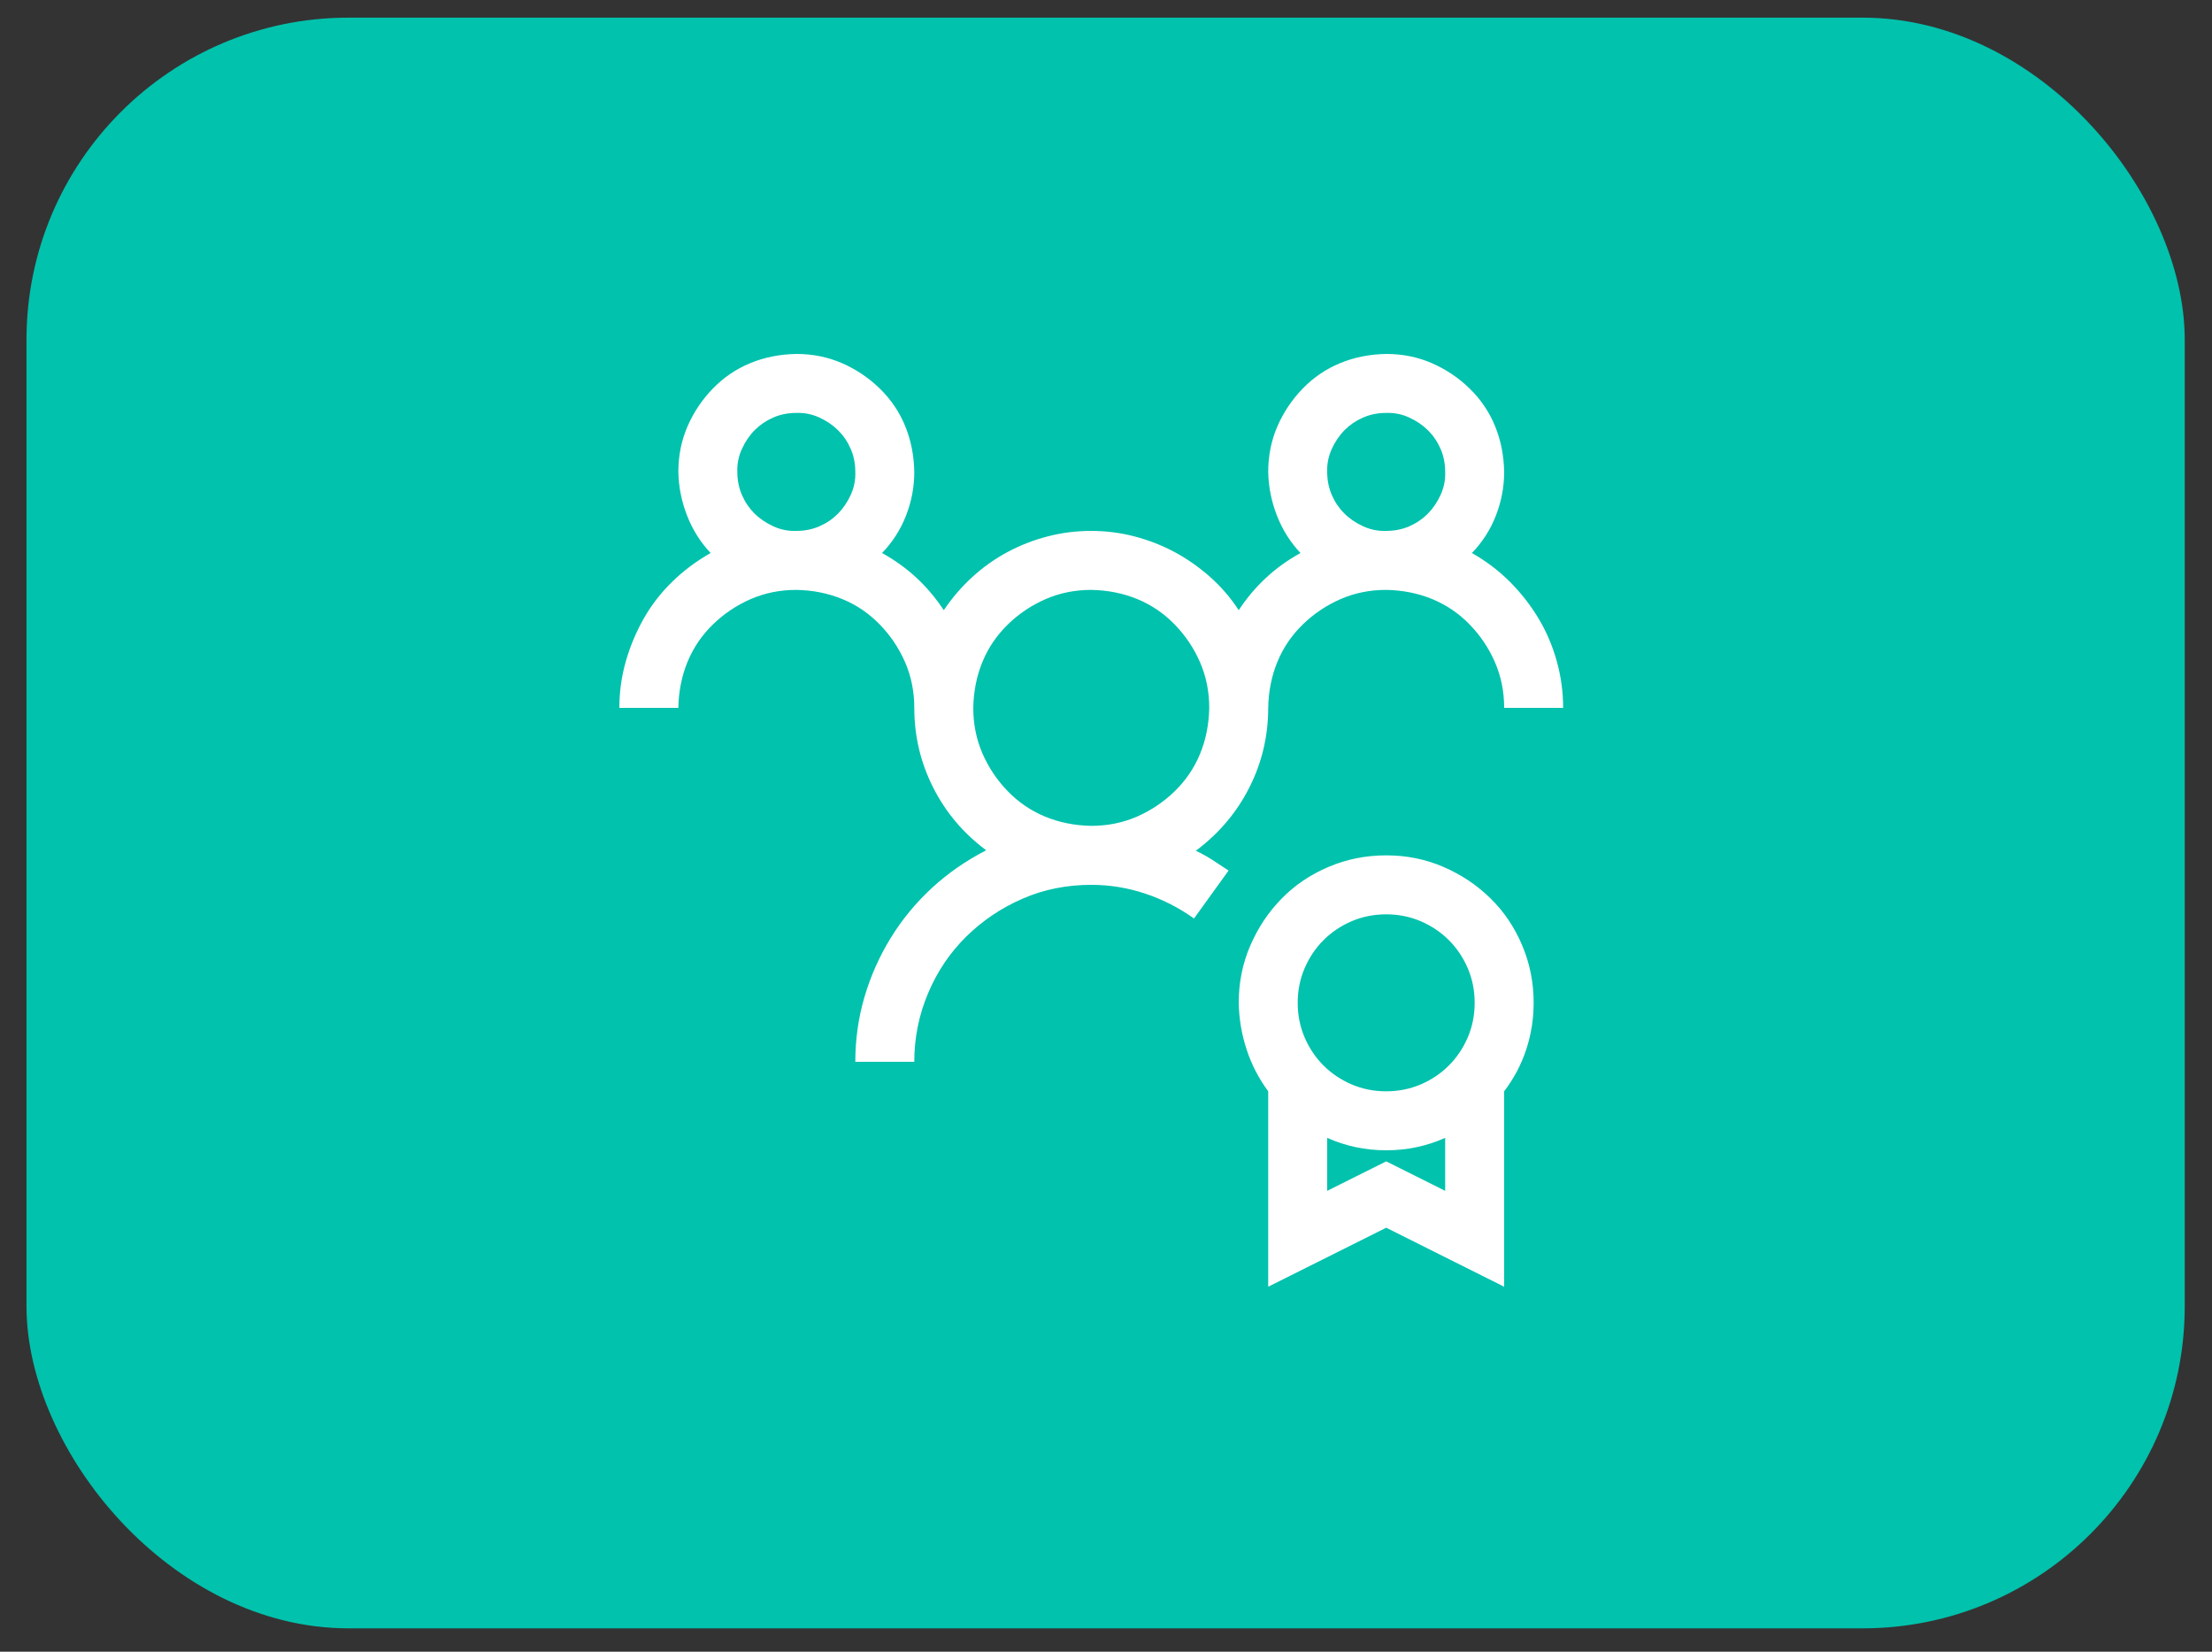 <svg width="75" height="56" viewBox="0 0 75 56" fill="none" xmlns="http://www.w3.org/2000/svg">
<rect x="0" y="0" width="75" height="56" fill="#333333" stroke="none"/>
<rect x="0.898" y="0.598" width="73.178" height="54.61" rx="10.922" fill="#00C2AD"/>
<g clip-path="url(#clip0_44_75)">
<path d="M47 29C47.688 29 48.333 29.13 48.938 29.391C49.542 29.651 50.073 30.005 50.531 30.453C50.99 30.901 51.349 31.432 51.609 32.047C51.87 32.661 52 33.312 52 34C52 34.542 51.917 35.068 51.75 35.578C51.583 36.089 51.333 36.562 51 37V43.625L47 41.625L43 43.625V37C42.677 36.562 42.432 36.089 42.266 35.578C42.099 35.068 42.01 34.542 42 34C42 33.312 42.13 32.667 42.391 32.062C42.651 31.458 43.005 30.927 43.453 30.469C43.901 30.01 44.432 29.651 45.047 29.391C45.661 29.13 46.312 29 47 29ZM47 31C46.583 31 46.193 31.078 45.828 31.234C45.464 31.391 45.146 31.604 44.875 31.875C44.604 32.146 44.391 32.464 44.234 32.828C44.078 33.193 44 33.583 44 34C44 34.417 44.078 34.807 44.234 35.172C44.391 35.536 44.604 35.854 44.875 36.125C45.146 36.396 45.464 36.609 45.828 36.766C46.193 36.922 46.583 37 47 37C47.417 37 47.807 36.922 48.172 36.766C48.536 36.609 48.854 36.396 49.125 36.125C49.396 35.854 49.609 35.536 49.766 35.172C49.922 34.807 50 34.417 50 34C50 33.583 49.922 33.193 49.766 32.828C49.609 32.464 49.396 32.146 49.125 31.875C48.854 31.604 48.536 31.391 48.172 31.234C47.807 31.078 47.417 31 47 31ZM49 40.375V38.578C48.375 38.859 47.708 39 47 39C46.292 39 45.625 38.859 45 38.578V40.375L47 39.375L49 40.375ZM47 20C46.448 20 45.932 20.104 45.453 20.312C44.974 20.521 44.547 20.807 44.172 21.172C43.797 21.537 43.51 21.958 43.312 22.438C43.115 22.917 43.01 23.438 43 24C43 24.958 42.786 25.859 42.359 26.703C41.932 27.547 41.328 28.26 40.547 28.844C40.745 28.938 40.932 29.042 41.109 29.156C41.286 29.271 41.469 29.391 41.656 29.516L40.484 31.141C39.974 30.776 39.422 30.495 38.828 30.297C38.234 30.099 37.625 30 37 30C36.167 30 35.391 30.156 34.672 30.469C33.953 30.781 33.318 31.208 32.766 31.75C32.214 32.292 31.781 32.932 31.469 33.672C31.156 34.411 31 35.188 31 36H29C29 35.24 29.104 34.505 29.312 33.797C29.521 33.089 29.818 32.422 30.203 31.797C30.588 31.172 31.052 30.609 31.594 30.109C32.135 29.609 32.75 29.182 33.438 28.828C32.667 28.255 32.068 27.547 31.641 26.703C31.213 25.859 31 24.958 31 24C31 23.448 30.896 22.932 30.688 22.453C30.479 21.974 30.193 21.547 29.828 21.172C29.463 20.797 29.042 20.51 28.562 20.312C28.083 20.115 27.562 20.01 27 20C26.448 20 25.932 20.104 25.453 20.312C24.974 20.521 24.547 20.807 24.172 21.172C23.797 21.537 23.51 21.958 23.312 22.438C23.115 22.917 23.01 23.438 23 24H21C21 23.458 21.073 22.932 21.219 22.422C21.365 21.912 21.568 21.427 21.828 20.969C22.088 20.51 22.412 20.094 22.797 19.719C23.182 19.344 23.615 19.021 24.094 18.75C23.75 18.385 23.484 17.963 23.297 17.484C23.109 17.005 23.01 16.51 23 16C23 15.448 23.104 14.932 23.312 14.453C23.521 13.974 23.807 13.547 24.172 13.172C24.537 12.797 24.958 12.51 25.438 12.312C25.917 12.115 26.438 12.01 27 12C27.552 12 28.068 12.104 28.547 12.312C29.026 12.521 29.453 12.807 29.828 13.172C30.203 13.537 30.49 13.958 30.688 14.438C30.885 14.917 30.99 15.438 31 16C31 16.51 30.906 17.005 30.719 17.484C30.531 17.963 30.26 18.385 29.906 18.75C30.76 19.219 31.458 19.865 32 20.688C32.281 20.271 32.604 19.896 32.969 19.562C33.333 19.229 33.729 18.948 34.156 18.719C34.583 18.49 35.036 18.312 35.516 18.188C35.995 18.062 36.49 18 37 18C37.5 18 37.99 18.062 38.469 18.188C38.948 18.312 39.401 18.49 39.828 18.719C40.255 18.948 40.656 19.229 41.031 19.562C41.406 19.896 41.729 20.271 42 20.688C42.542 19.865 43.24 19.219 44.094 18.75C43.75 18.385 43.484 17.963 43.297 17.484C43.109 17.005 43.01 16.51 43 16C43 15.448 43.104 14.932 43.312 14.453C43.521 13.974 43.807 13.547 44.172 13.172C44.536 12.797 44.958 12.51 45.438 12.312C45.917 12.115 46.438 12.01 47 12C47.552 12 48.068 12.104 48.547 12.312C49.026 12.521 49.453 12.807 49.828 13.172C50.203 13.537 50.49 13.958 50.688 14.438C50.885 14.917 50.99 15.438 51 16C51 16.51 50.906 17.005 50.719 17.484C50.531 17.963 50.26 18.385 49.906 18.75C50.385 19.021 50.812 19.344 51.188 19.719C51.562 20.094 51.885 20.505 52.156 20.953C52.427 21.401 52.635 21.885 52.781 22.406C52.927 22.927 53 23.458 53 24H51C51 23.448 50.896 22.932 50.688 22.453C50.479 21.974 50.193 21.547 49.828 21.172C49.464 20.797 49.042 20.51 48.562 20.312C48.083 20.115 47.562 20.01 47 20ZM45 16C45 16.281 45.052 16.542 45.156 16.781C45.26 17.021 45.401 17.229 45.578 17.406C45.755 17.583 45.969 17.729 46.219 17.844C46.469 17.958 46.729 18.01 47 18C47.281 18 47.542 17.948 47.781 17.844C48.021 17.74 48.229 17.599 48.406 17.422C48.583 17.245 48.729 17.031 48.844 16.781C48.958 16.531 49.01 16.271 49 16C49 15.719 48.948 15.458 48.844 15.219C48.74 14.979 48.599 14.771 48.422 14.594C48.245 14.417 48.031 14.271 47.781 14.156C47.531 14.042 47.271 13.99 47 14C46.719 14 46.458 14.052 46.219 14.156C45.979 14.26 45.771 14.401 45.594 14.578C45.417 14.755 45.271 14.969 45.156 15.219C45.042 15.469 44.99 15.729 45 16ZM25 16C25 16.281 25.052 16.542 25.156 16.781C25.26 17.021 25.401 17.229 25.578 17.406C25.755 17.583 25.969 17.729 26.219 17.844C26.469 17.958 26.729 18.01 27 18C27.281 18 27.542 17.948 27.781 17.844C28.021 17.74 28.229 17.599 28.406 17.422C28.583 17.245 28.729 17.031 28.844 16.781C28.958 16.531 29.01 16.271 29 16C29 15.719 28.948 15.458 28.844 15.219C28.74 14.979 28.599 14.771 28.422 14.594C28.245 14.417 28.031 14.271 27.781 14.156C27.531 14.042 27.271 13.99 27 14C26.719 14 26.458 14.052 26.219 14.156C25.979 14.26 25.771 14.401 25.594 14.578C25.417 14.755 25.271 14.969 25.156 15.219C25.042 15.469 24.99 15.729 25 16ZM33 24C33 24.552 33.104 25.068 33.312 25.547C33.521 26.026 33.807 26.453 34.172 26.828C34.536 27.203 34.958 27.49 35.438 27.688C35.917 27.885 36.438 27.99 37 28C37.552 28 38.068 27.896 38.547 27.688C39.026 27.479 39.453 27.193 39.828 26.828C40.203 26.463 40.49 26.042 40.688 25.562C40.885 25.083 40.99 24.562 41 24C41 23.448 40.896 22.932 40.688 22.453C40.479 21.974 40.193 21.547 39.828 21.172C39.464 20.797 39.042 20.51 38.562 20.312C38.083 20.115 37.562 20.01 37 20C36.448 20 35.932 20.104 35.453 20.312C34.974 20.521 34.547 20.807 34.172 21.172C33.797 21.537 33.51 21.958 33.312 22.438C33.115 22.917 33.01 23.438 33 24Z" fill="white"/>
</g>
<defs>
<clipPath id="clip0_44_75">
<rect width="32" height="32" fill="white" transform="translate(21 12)"/>
</clipPath>
</defs>
</svg>

